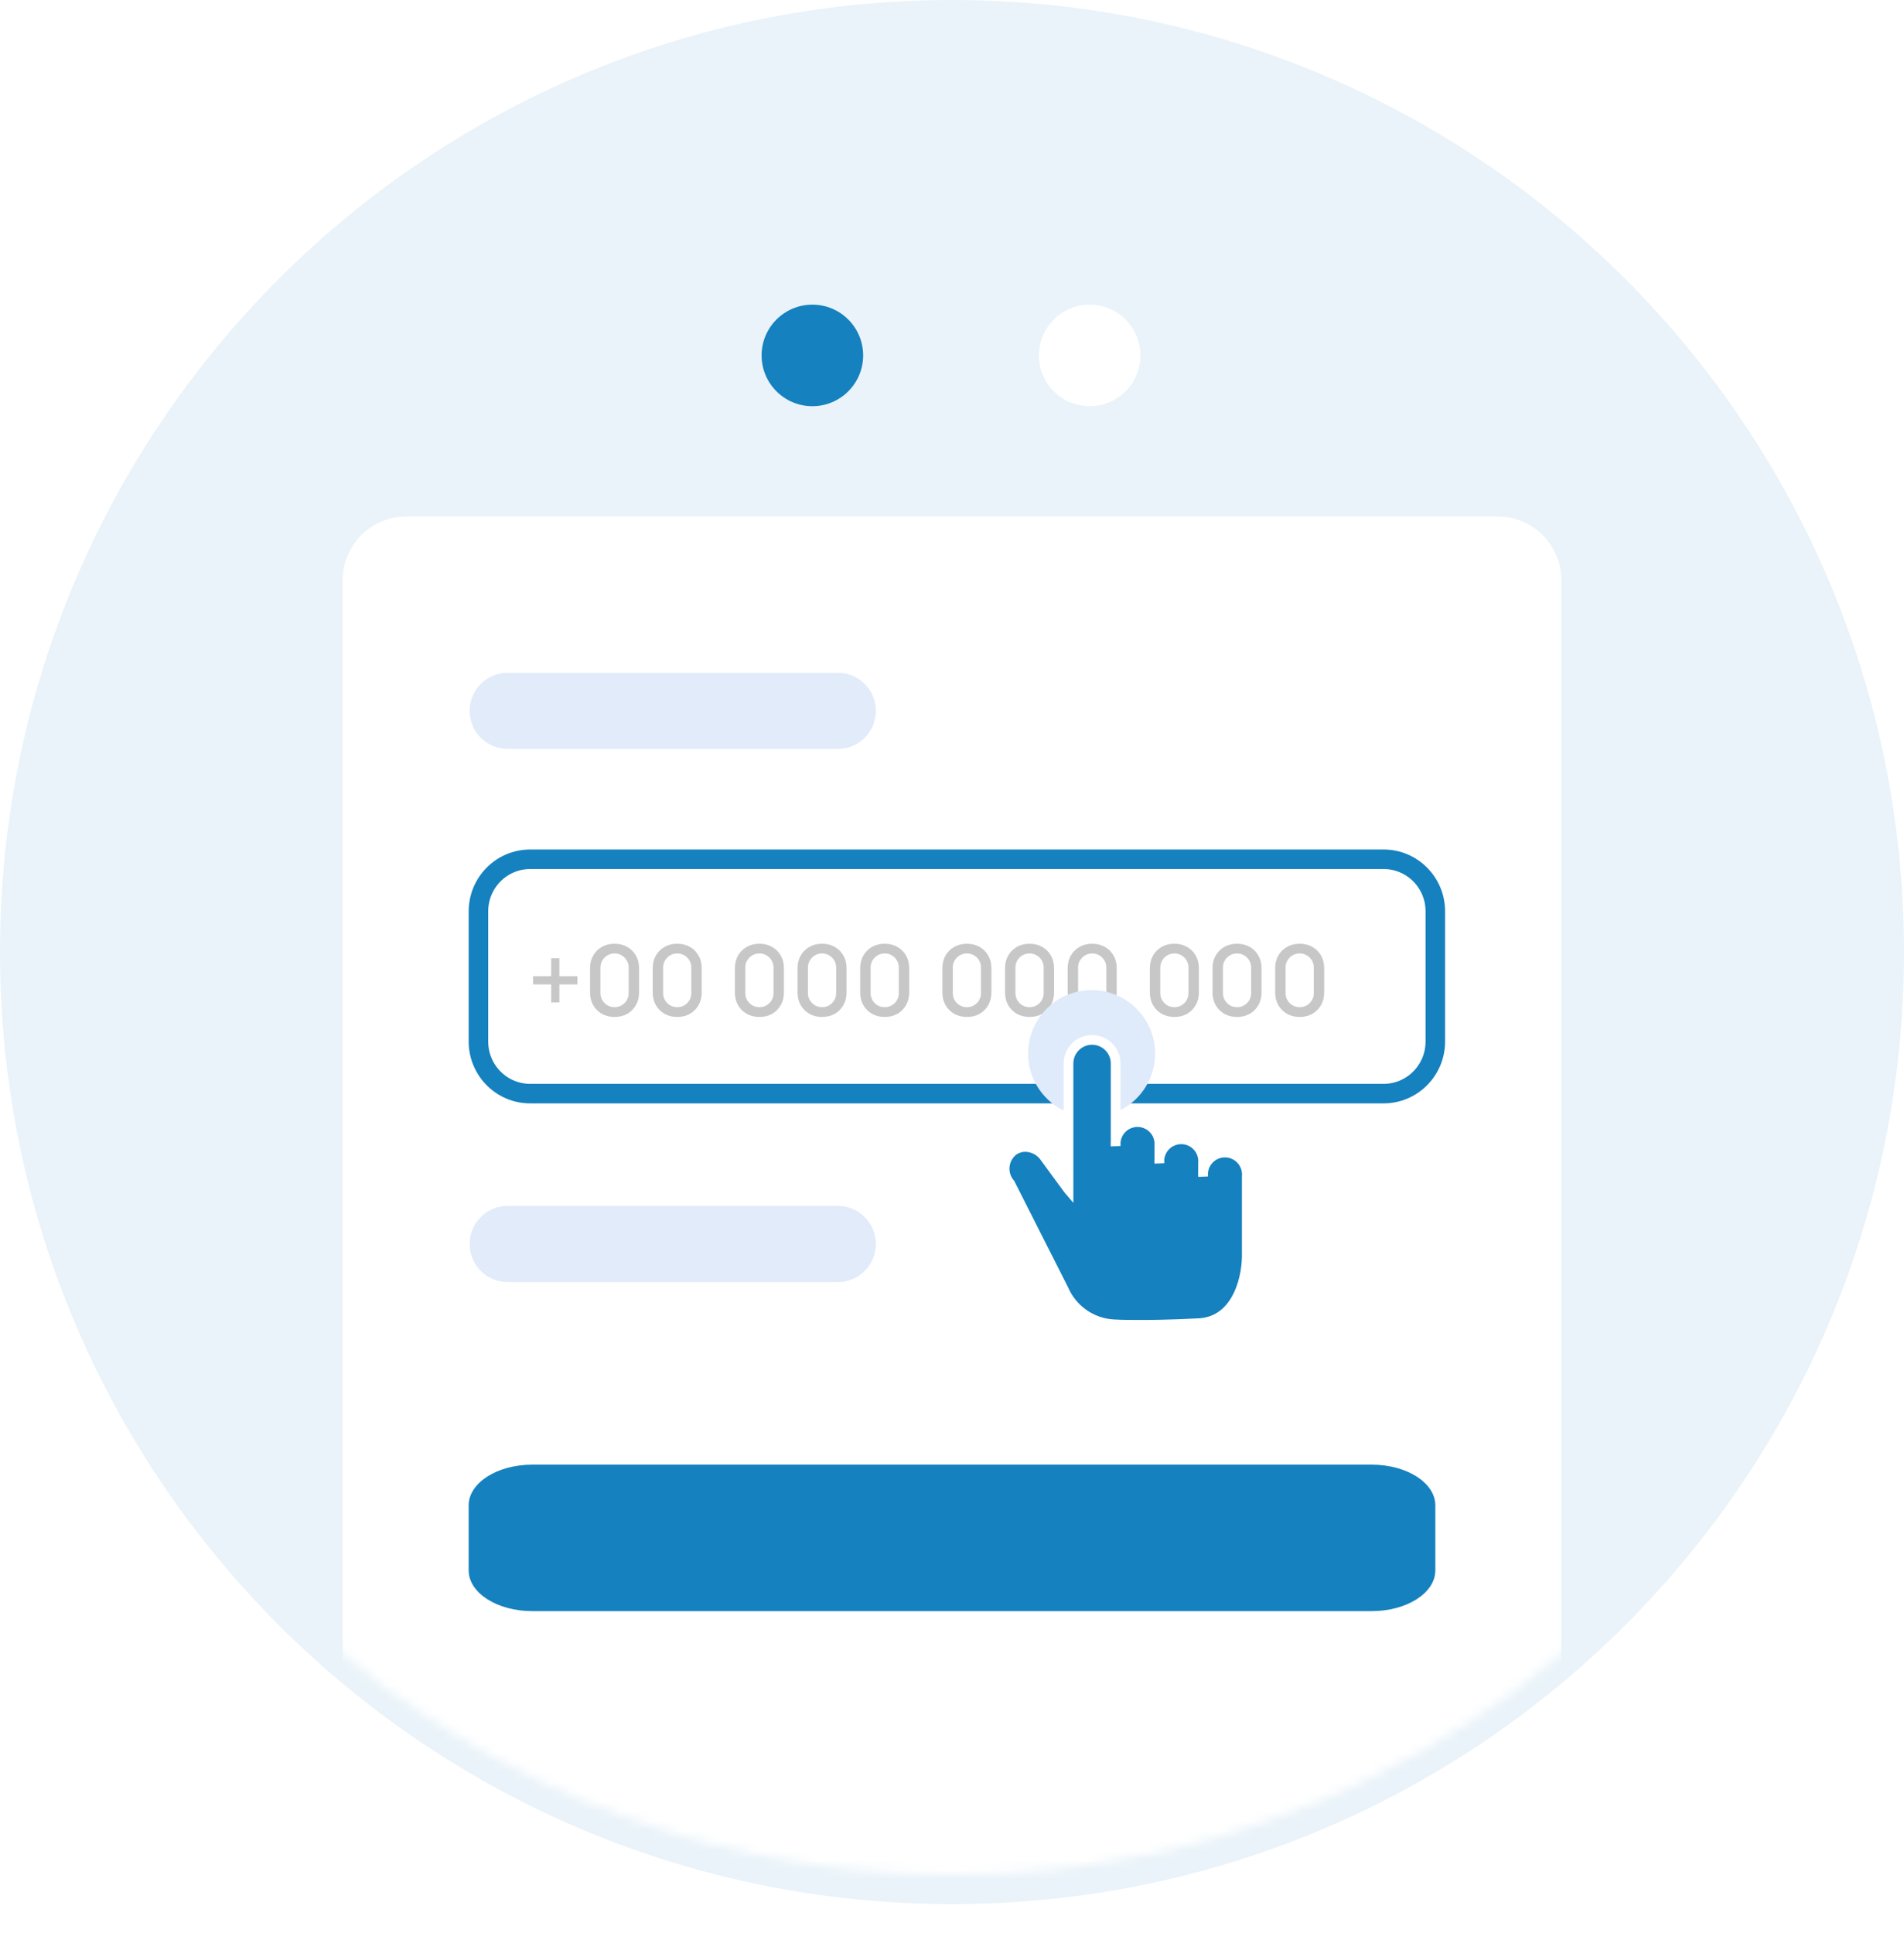 <svg width="195" height="198" viewBox="0 0 195 198" fill="none" xmlns="http://www.w3.org/2000/svg">
<path d="M97.5 195C151.348 195 195 151.348 195 97.5C195 43.652 151.348 0 97.5 0C43.652 0 0 43.652 0 97.5C0 151.348 43.652 195 97.5 195Z" fill="#1581BF" fill-opacity="0.09"/>
<g filter="url(#filter0_d_1236_31446)">
<mask id="mask0_1236_31446" style="mask-type:alpha" maskUnits="userSpaceOnUse" x="0" y="0" width="195" height="195">
<path d="M97.5 195C151.348 195 195 151.348 195 97.5C195 43.652 151.348 0 97.5 0C43.652 0 0 43.652 0 97.5C0 151.348 43.652 195 97.5 195Z" fill="#E6F4F4"/>
</mask>
<g mask="url(#mask0_1236_31446)">
<path d="M153.4 55.9H41.6C38.01 55.9 35.1 58.81 35.1 62.4V198.9C35.1 202.49 38.01 205.4 41.6 205.4H153.4C156.99 205.4 159.9 202.49 159.9 198.9V62.4C159.9 58.81 156.99 55.9 153.4 55.9Z" fill="white"/>
</g>
</g>
<path d="M85.8 68.9H52C49.846 68.9 48.1 70.646 48.1 72.8C48.1 74.954 49.846 76.7 52 76.7H85.8C87.954 76.7 89.7 74.954 89.7 72.8C89.7 70.646 87.954 68.9 85.8 68.9Z" fill="#E1EBFA"/>
<path d="M85.8 123.5H52C49.846 123.5 48.1 125.246 48.1 127.4C48.1 129.554 49.846 131.3 52 131.3H85.8C87.954 131.3 89.7 129.554 89.7 127.4C89.7 125.246 87.954 123.5 85.8 123.5Z" fill="#E1EBFA"/>
<path d="M141.703 88H54.297C51.372 88 49 90.388 49 93.333V106.667C49 109.612 51.372 112 54.297 112H141.703C144.628 112 147 109.612 147 106.667V93.333C147 90.388 144.628 88 141.703 88Z" stroke="#1581BF" stroke-width="2"/>
<path d="M56.45 102.665V100.815H54.6V99.975H56.45V98.135H57.29V99.975H59.135V100.815H57.29V102.665H56.45ZM62.942 104.15C62.452 104.15 62.019 104.043 61.642 103.83C61.266 103.613 60.969 103.317 60.752 102.94C60.539 102.563 60.432 102.13 60.432 101.64V99.16C60.432 98.67 60.539 98.237 60.752 97.86C60.969 97.483 61.266 97.188 61.642 96.975C62.019 96.758 62.452 96.65 62.942 96.65C63.432 96.65 63.866 96.758 64.242 96.975C64.619 97.188 64.914 97.483 65.127 97.86C65.344 98.237 65.452 98.67 65.452 99.16V101.64C65.452 102.13 65.344 102.563 65.127 102.94C64.914 103.317 64.619 103.613 64.242 103.83C63.866 104.043 63.432 104.15 62.942 104.15ZM62.942 103.15C63.209 103.15 63.451 103.087 63.667 102.96C63.887 102.83 64.062 102.657 64.192 102.44C64.322 102.22 64.387 101.975 64.387 101.705V99.085C64.387 98.818 64.322 98.577 64.192 98.36C64.062 98.14 63.887 97.967 63.667 97.84C63.451 97.71 63.209 97.645 62.942 97.645C62.676 97.645 62.432 97.71 62.212 97.84C61.996 97.967 61.822 98.14 61.692 98.36C61.562 98.577 61.497 98.818 61.497 99.085V101.705C61.497 101.975 61.562 102.22 61.692 102.44C61.822 102.657 61.996 102.83 62.212 102.96C62.432 103.087 62.676 103.15 62.942 103.15ZM69.358 104.15C68.868 104.15 68.435 104.043 68.058 103.83C67.682 103.613 67.385 103.317 67.168 102.94C66.955 102.563 66.848 102.13 66.848 101.64V99.16C66.848 98.67 66.955 98.237 67.168 97.86C67.385 97.483 67.682 97.188 68.058 96.975C68.435 96.758 68.868 96.65 69.358 96.65C69.848 96.65 70.282 96.758 70.658 96.975C71.035 97.188 71.33 97.483 71.543 97.86C71.76 98.237 71.868 98.67 71.868 99.16V101.64C71.868 102.13 71.76 102.563 71.543 102.94C71.33 103.317 71.035 103.613 70.658 103.83C70.282 104.043 69.848 104.15 69.358 104.15ZM69.358 103.15C69.625 103.15 69.867 103.087 70.083 102.96C70.303 102.83 70.478 102.657 70.608 102.44C70.738 102.22 70.803 101.975 70.803 101.705V99.085C70.803 98.818 70.738 98.577 70.608 98.36C70.478 98.14 70.303 97.967 70.083 97.84C69.867 97.71 69.625 97.645 69.358 97.645C69.092 97.645 68.848 97.71 68.628 97.84C68.412 97.967 68.238 98.14 68.108 98.36C67.978 98.577 67.913 98.818 67.913 99.085V101.705C67.913 101.975 67.978 102.22 68.108 102.44C68.238 102.657 68.412 102.83 68.628 102.96C68.848 103.087 69.092 103.15 69.358 103.15ZM77.776 104.15C77.286 104.15 76.853 104.043 76.476 103.83C76.1 103.613 75.803 103.317 75.586 102.94C75.373 102.563 75.266 102.13 75.266 101.64V99.16C75.266 98.67 75.373 98.237 75.586 97.86C75.803 97.483 76.1 97.188 76.476 96.975C76.853 96.758 77.286 96.65 77.776 96.65C78.266 96.65 78.7 96.758 79.076 96.975C79.453 97.188 79.748 97.483 79.961 97.86C80.178 98.237 80.286 98.67 80.286 99.16V101.64C80.286 102.13 80.178 102.563 79.961 102.94C79.748 103.317 79.453 103.613 79.076 103.83C78.7 104.043 78.266 104.15 77.776 104.15ZM77.776 103.15C78.043 103.15 78.285 103.087 78.501 102.96C78.721 102.83 78.896 102.657 79.026 102.44C79.156 102.22 79.221 101.975 79.221 101.705V99.085C79.221 98.818 79.156 98.577 79.026 98.36C78.896 98.14 78.721 97.967 78.501 97.84C78.285 97.71 78.043 97.645 77.776 97.645C77.51 97.645 77.266 97.71 77.046 97.84C76.83 97.967 76.656 98.14 76.526 98.36C76.396 98.577 76.331 98.818 76.331 99.085V101.705C76.331 101.975 76.396 102.22 76.526 102.44C76.656 102.657 76.83 102.83 77.046 102.96C77.266 103.087 77.51 103.15 77.776 103.15ZM84.192 104.15C83.702 104.15 83.269 104.043 82.892 103.83C82.516 103.613 82.219 103.317 82.002 102.94C81.789 102.563 81.682 102.13 81.682 101.64V99.16C81.682 98.67 81.789 98.237 82.002 97.86C82.219 97.483 82.516 97.188 82.892 96.975C83.269 96.758 83.702 96.65 84.192 96.65C84.682 96.65 85.116 96.758 85.492 96.975C85.869 97.188 86.164 97.483 86.377 97.86C86.594 98.237 86.702 98.67 86.702 99.16V101.64C86.702 102.13 86.594 102.563 86.377 102.94C86.164 103.317 85.869 103.613 85.492 103.83C85.116 104.043 84.682 104.15 84.192 104.15ZM84.192 103.15C84.459 103.15 84.701 103.087 84.917 102.96C85.137 102.83 85.312 102.657 85.442 102.44C85.572 102.22 85.637 101.975 85.637 101.705V99.085C85.637 98.818 85.572 98.577 85.442 98.36C85.312 98.14 85.137 97.967 84.917 97.84C84.701 97.71 84.459 97.645 84.192 97.645C83.926 97.645 83.682 97.71 83.462 97.84C83.246 97.967 83.072 98.14 82.942 98.36C82.812 98.577 82.747 98.818 82.747 99.085V101.705C82.747 101.975 82.812 102.22 82.942 102.44C83.072 102.657 83.246 102.83 83.462 102.96C83.682 103.087 83.926 103.15 84.192 103.15ZM90.608 104.15C90.118 104.15 89.685 104.043 89.308 103.83C88.932 103.613 88.635 103.317 88.418 102.94C88.205 102.563 88.098 102.13 88.098 101.64V99.16C88.098 98.67 88.205 98.237 88.418 97.86C88.635 97.483 88.932 97.188 89.308 96.975C89.685 96.758 90.118 96.65 90.608 96.65C91.098 96.65 91.532 96.758 91.908 96.975C92.285 97.188 92.58 97.483 92.793 97.86C93.01 98.237 93.118 98.67 93.118 99.16V101.64C93.118 102.13 93.01 102.563 92.793 102.94C92.58 103.317 92.285 103.613 91.908 103.83C91.532 104.043 91.098 104.15 90.608 104.15ZM90.608 103.15C90.875 103.15 91.117 103.087 91.333 102.96C91.553 102.83 91.728 102.657 91.858 102.44C91.988 102.22 92.053 101.975 92.053 101.705V99.085C92.053 98.818 91.988 98.577 91.858 98.36C91.728 98.14 91.553 97.967 91.333 97.84C91.117 97.71 90.875 97.645 90.608 97.645C90.342 97.645 90.098 97.71 89.878 97.84C89.662 97.967 89.488 98.14 89.358 98.36C89.228 98.577 89.163 98.818 89.163 99.085V101.705C89.163 101.975 89.228 102.22 89.358 102.44C89.488 102.657 89.662 102.83 89.878 102.96C90.098 103.087 90.342 103.15 90.608 103.15ZM99.026 104.15C98.536 104.15 98.103 104.043 97.726 103.83C97.35 103.613 97.053 103.317 96.836 102.94C96.623 102.563 96.516 102.13 96.516 101.64V99.16C96.516 98.67 96.623 98.237 96.836 97.86C97.053 97.483 97.35 97.188 97.726 96.975C98.103 96.758 98.536 96.65 99.026 96.65C99.516 96.65 99.95 96.758 100.326 96.975C100.703 97.188 100.998 97.483 101.211 97.86C101.428 98.237 101.536 98.67 101.536 99.16V101.64C101.536 102.13 101.428 102.563 101.211 102.94C100.998 103.317 100.703 103.613 100.326 103.83C99.95 104.043 99.516 104.15 99.026 104.15ZM99.026 103.15C99.293 103.15 99.535 103.087 99.751 102.96C99.971 102.83 100.146 102.657 100.276 102.44C100.406 102.22 100.471 101.975 100.471 101.705V99.085C100.471 98.818 100.406 98.577 100.276 98.36C100.146 98.14 99.971 97.967 99.751 97.84C99.535 97.71 99.293 97.645 99.026 97.645C98.76 97.645 98.516 97.71 98.296 97.84C98.08 97.967 97.906 98.14 97.776 98.36C97.646 98.577 97.581 98.818 97.581 99.085V101.705C97.581 101.975 97.646 102.22 97.776 102.44C97.906 102.657 98.08 102.83 98.296 102.96C98.516 103.087 98.76 103.15 99.026 103.15ZM105.442 104.15C104.952 104.15 104.519 104.043 104.142 103.83C103.766 103.613 103.469 103.317 103.252 102.94C103.039 102.563 102.932 102.13 102.932 101.64V99.16C102.932 98.67 103.039 98.237 103.252 97.86C103.469 97.483 103.766 97.188 104.142 96.975C104.519 96.758 104.952 96.65 105.442 96.65C105.932 96.65 106.366 96.758 106.742 96.975C107.119 97.188 107.414 97.483 107.627 97.86C107.844 98.237 107.952 98.67 107.952 99.16V101.64C107.952 102.13 107.844 102.563 107.627 102.94C107.414 103.317 107.119 103.613 106.742 103.83C106.366 104.043 105.932 104.15 105.442 104.15ZM105.442 103.15C105.709 103.15 105.951 103.087 106.167 102.96C106.387 102.83 106.562 102.657 106.692 102.44C106.822 102.22 106.887 101.975 106.887 101.705V99.085C106.887 98.818 106.822 98.577 106.692 98.36C106.562 98.14 106.387 97.967 106.167 97.84C105.951 97.71 105.709 97.645 105.442 97.645C105.176 97.645 104.932 97.71 104.712 97.84C104.496 97.967 104.322 98.14 104.192 98.36C104.062 98.577 103.997 98.818 103.997 99.085V101.705C103.997 101.975 104.062 102.22 104.192 102.44C104.322 102.657 104.496 102.83 104.712 102.96C104.932 103.087 105.176 103.15 105.442 103.15ZM111.858 104.15C111.368 104.15 110.935 104.043 110.558 103.83C110.182 103.613 109.885 103.317 109.668 102.94C109.455 102.563 109.348 102.13 109.348 101.64V99.16C109.348 98.67 109.455 98.237 109.668 97.86C109.885 97.483 110.182 97.188 110.558 96.975C110.935 96.758 111.368 96.65 111.858 96.65C112.348 96.65 112.782 96.758 113.158 96.975C113.535 97.188 113.83 97.483 114.043 97.86C114.26 98.237 114.368 98.67 114.368 99.16V101.64C114.368 102.13 114.26 102.563 114.043 102.94C113.83 103.317 113.535 103.613 113.158 103.83C112.782 104.043 112.348 104.15 111.858 104.15ZM111.858 103.15C112.125 103.15 112.367 103.087 112.583 102.96C112.803 102.83 112.978 102.657 113.108 102.44C113.238 102.22 113.303 101.975 113.303 101.705V99.085C113.303 98.818 113.238 98.577 113.108 98.36C112.978 98.14 112.803 97.967 112.583 97.84C112.367 97.71 112.125 97.645 111.858 97.645C111.592 97.645 111.348 97.71 111.128 97.84C110.912 97.967 110.738 98.14 110.608 98.36C110.478 98.577 110.413 98.818 110.413 99.085V101.705C110.413 101.975 110.478 102.22 110.608 102.44C110.738 102.657 110.912 102.83 111.128 102.96C111.348 103.087 111.592 103.15 111.858 103.15ZM120.276 104.15C119.786 104.15 119.353 104.043 118.976 103.83C118.6 103.613 118.303 103.317 118.086 102.94C117.873 102.563 117.766 102.13 117.766 101.64V99.16C117.766 98.67 117.873 98.237 118.086 97.86C118.303 97.483 118.6 97.188 118.976 96.975C119.353 96.758 119.786 96.65 120.276 96.65C120.766 96.65 121.2 96.758 121.576 96.975C121.953 97.188 122.248 97.483 122.461 97.86C122.678 98.237 122.786 98.67 122.786 99.16V101.64C122.786 102.13 122.678 102.563 122.461 102.94C122.248 103.317 121.953 103.613 121.576 103.83C121.2 104.043 120.766 104.15 120.276 104.15ZM120.276 103.15C120.543 103.15 120.785 103.087 121.001 102.96C121.221 102.83 121.396 102.657 121.526 102.44C121.656 102.22 121.721 101.975 121.721 101.705V99.085C121.721 98.818 121.656 98.577 121.526 98.36C121.396 98.14 121.221 97.967 121.001 97.84C120.785 97.71 120.543 97.645 120.276 97.645C120.01 97.645 119.766 97.71 119.546 97.84C119.33 97.967 119.156 98.14 119.026 98.36C118.896 98.577 118.831 98.818 118.831 99.085V101.705C118.831 101.975 118.896 102.22 119.026 102.44C119.156 102.657 119.33 102.83 119.546 102.96C119.766 103.087 120.01 103.15 120.276 103.15ZM126.692 104.15C126.202 104.15 125.769 104.043 125.392 103.83C125.016 103.613 124.719 103.317 124.502 102.94C124.289 102.563 124.182 102.13 124.182 101.64V99.16C124.182 98.67 124.289 98.237 124.502 97.86C124.719 97.483 125.016 97.188 125.392 96.975C125.769 96.758 126.202 96.65 126.692 96.65C127.182 96.65 127.616 96.758 127.992 96.975C128.369 97.188 128.664 97.483 128.877 97.86C129.094 98.237 129.202 98.67 129.202 99.16V101.64C129.202 102.13 129.094 102.563 128.877 102.94C128.664 103.317 128.369 103.613 127.992 103.83C127.616 104.043 127.182 104.15 126.692 104.15ZM126.692 103.15C126.959 103.15 127.201 103.087 127.417 102.96C127.637 102.83 127.812 102.657 127.942 102.44C128.072 102.22 128.137 101.975 128.137 101.705V99.085C128.137 98.818 128.072 98.577 127.942 98.36C127.812 98.14 127.637 97.967 127.417 97.84C127.201 97.71 126.959 97.645 126.692 97.645C126.426 97.645 126.182 97.71 125.962 97.84C125.746 97.967 125.572 98.14 125.442 98.36C125.312 98.577 125.247 98.818 125.247 99.085V101.705C125.247 101.975 125.312 102.22 125.442 102.44C125.572 102.657 125.746 102.83 125.962 102.96C126.182 103.087 126.426 103.15 126.692 103.15ZM133.108 104.15C132.618 104.15 132.185 104.043 131.808 103.83C131.432 103.613 131.135 103.317 130.918 102.94C130.705 102.563 130.598 102.13 130.598 101.64V99.16C130.598 98.67 130.705 98.237 130.918 97.86C131.135 97.483 131.432 97.188 131.808 96.975C132.185 96.758 132.618 96.65 133.108 96.65C133.598 96.65 134.032 96.758 134.408 96.975C134.785 97.188 135.08 97.483 135.293 97.86C135.51 98.237 135.618 98.67 135.618 99.16V101.64C135.618 102.13 135.51 102.563 135.293 102.94C135.08 103.317 134.785 103.613 134.408 103.83C134.032 104.043 133.598 104.15 133.108 104.15ZM133.108 103.15C133.375 103.15 133.617 103.087 133.833 102.96C134.053 102.83 134.228 102.657 134.358 102.44C134.488 102.22 134.553 101.975 134.553 101.705V99.085C134.553 98.818 134.488 98.577 134.358 98.36C134.228 98.14 134.053 97.967 133.833 97.84C133.617 97.71 133.375 97.645 133.108 97.645C132.842 97.645 132.598 97.71 132.378 97.84C132.162 97.967 131.988 98.14 131.858 98.36C131.728 98.577 131.663 98.818 131.663 99.085V101.705C131.663 101.975 131.728 102.22 131.858 102.44C131.988 102.657 132.162 102.83 132.378 102.96C132.598 103.087 132.842 103.15 133.108 103.15Z" fill="#282828" fill-opacity="0.26"/>
<path d="M140.487 150H54.513C50.916 150 48 151.865 48 154.167V160.833C48 163.135 50.916 165 54.513 165H140.487C144.084 165 147 163.135 147 160.833V154.167C147 151.865 144.084 150 140.487 150Z" fill="#1581BF"/>
<path d="M83.2 41.6C86.072 41.6 88.4 39.272 88.4 36.4C88.4 33.528 86.072 31.2 83.2 31.2C80.328 31.2 78 33.528 78 36.4C78 39.272 80.328 41.6 83.2 41.6Z" fill="#1581BF"/>
<path d="M111.6 41.6C114.472 41.6 116.8 39.272 116.8 36.4C116.8 33.528 114.472 31.2 111.6 31.2C108.728 31.2 106.4 33.528 106.4 36.4C106.4 39.272 108.728 41.6 111.6 41.6Z" fill="white"/>
<path d="M111.8 114.4C115.39 114.4 118.3 111.49 118.3 107.9C118.3 104.31 115.39 101.4 111.8 101.4C108.21 101.4 105.3 104.31 105.3 107.9C105.3 111.49 108.21 114.4 111.8 114.4Z" fill="#DFEAFB"/>
<path d="M116.879 135.681C115.839 135.681 114.868 135.681 113.984 135.625C112.895 135.552 111.848 135.179 110.957 134.548C110.066 133.918 109.366 133.054 108.935 132.051L103.45 121.212C103.048 120.744 102.847 120.135 102.891 119.52C102.936 118.904 103.222 118.33 103.687 117.924C104.068 117.618 104.543 117.453 105.032 117.458C105.392 117.468 105.746 117.557 106.068 117.717C106.391 117.877 106.675 118.105 106.9 118.386L109.391 121.785L109.429 121.83V108.914C109.429 108.273 109.683 107.659 110.136 107.206C110.59 106.753 111.204 106.498 111.845 106.498C112.486 106.498 113.1 106.753 113.553 107.206C114.006 107.659 114.261 108.273 114.261 108.914V117.364C114.233 117.053 114.27 116.74 114.37 116.444C114.469 116.148 114.63 115.876 114.84 115.646C115.051 115.415 115.307 115.231 115.593 115.105C115.879 114.979 116.187 114.914 116.5 114.914C116.812 114.914 117.12 114.979 117.406 115.105C117.692 115.231 117.948 115.415 118.159 115.646C118.369 115.876 118.53 116.148 118.629 116.444C118.729 116.74 118.766 117.053 118.738 117.364V119.126C118.71 118.815 118.747 118.501 118.847 118.205C118.947 117.91 119.107 117.638 119.317 117.407C119.528 117.177 119.784 116.993 120.07 116.867C120.356 116.741 120.665 116.676 120.977 116.676C121.289 116.676 121.598 116.741 121.883 116.867C122.169 116.993 122.425 117.177 122.636 117.407C122.847 117.638 123.007 117.91 123.107 118.205C123.206 118.501 123.243 118.815 123.215 119.126V120.483C123.187 120.172 123.224 119.858 123.324 119.563C123.424 119.267 123.584 118.995 123.795 118.765C124.005 118.534 124.262 118.35 124.547 118.224C124.833 118.098 125.142 118.033 125.454 118.033C125.766 118.033 126.075 118.098 126.361 118.224C126.646 118.35 126.903 118.534 127.113 118.765C127.324 118.995 127.484 119.267 127.584 119.563C127.684 119.858 127.721 120.172 127.693 120.483V128.721C127.648 131.255 126.503 135.526 122.474 135.526C122.182 135.539 119.704 135.682 116.884 135.682L116.879 135.681Z" fill="#1581BF" stroke="white"/>
<defs>
<filter id="filter0_d_1236_31446" x="29.1" y="46.9" width="136.8" height="151.1" filterUnits="userSpaceOnUse" color-interpolation-filters="sRGB">
<feFlood flood-opacity="0" result="BackgroundImageFix"/>
<feColorMatrix in="SourceAlpha" type="matrix" values="0 0 0 0 0 0 0 0 0 0 0 0 0 0 0 0 0 0 127 0" result="hardAlpha"/>
<feOffset dy="-3"/>
<feGaussianBlur stdDeviation="3"/>
<feColorMatrix type="matrix" values="0 0 0 0 0.788 0 0 0 0 0.804 0 0 0 0 0.851 0 0 0 0.349 0"/>
<feBlend mode="normal" in2="BackgroundImageFix" result="effect1_dropShadow_1236_31446"/>
<feBlend mode="normal" in="SourceGraphic" in2="effect1_dropShadow_1236_31446" result="shape"/>
</filter>
</defs>
</svg>
